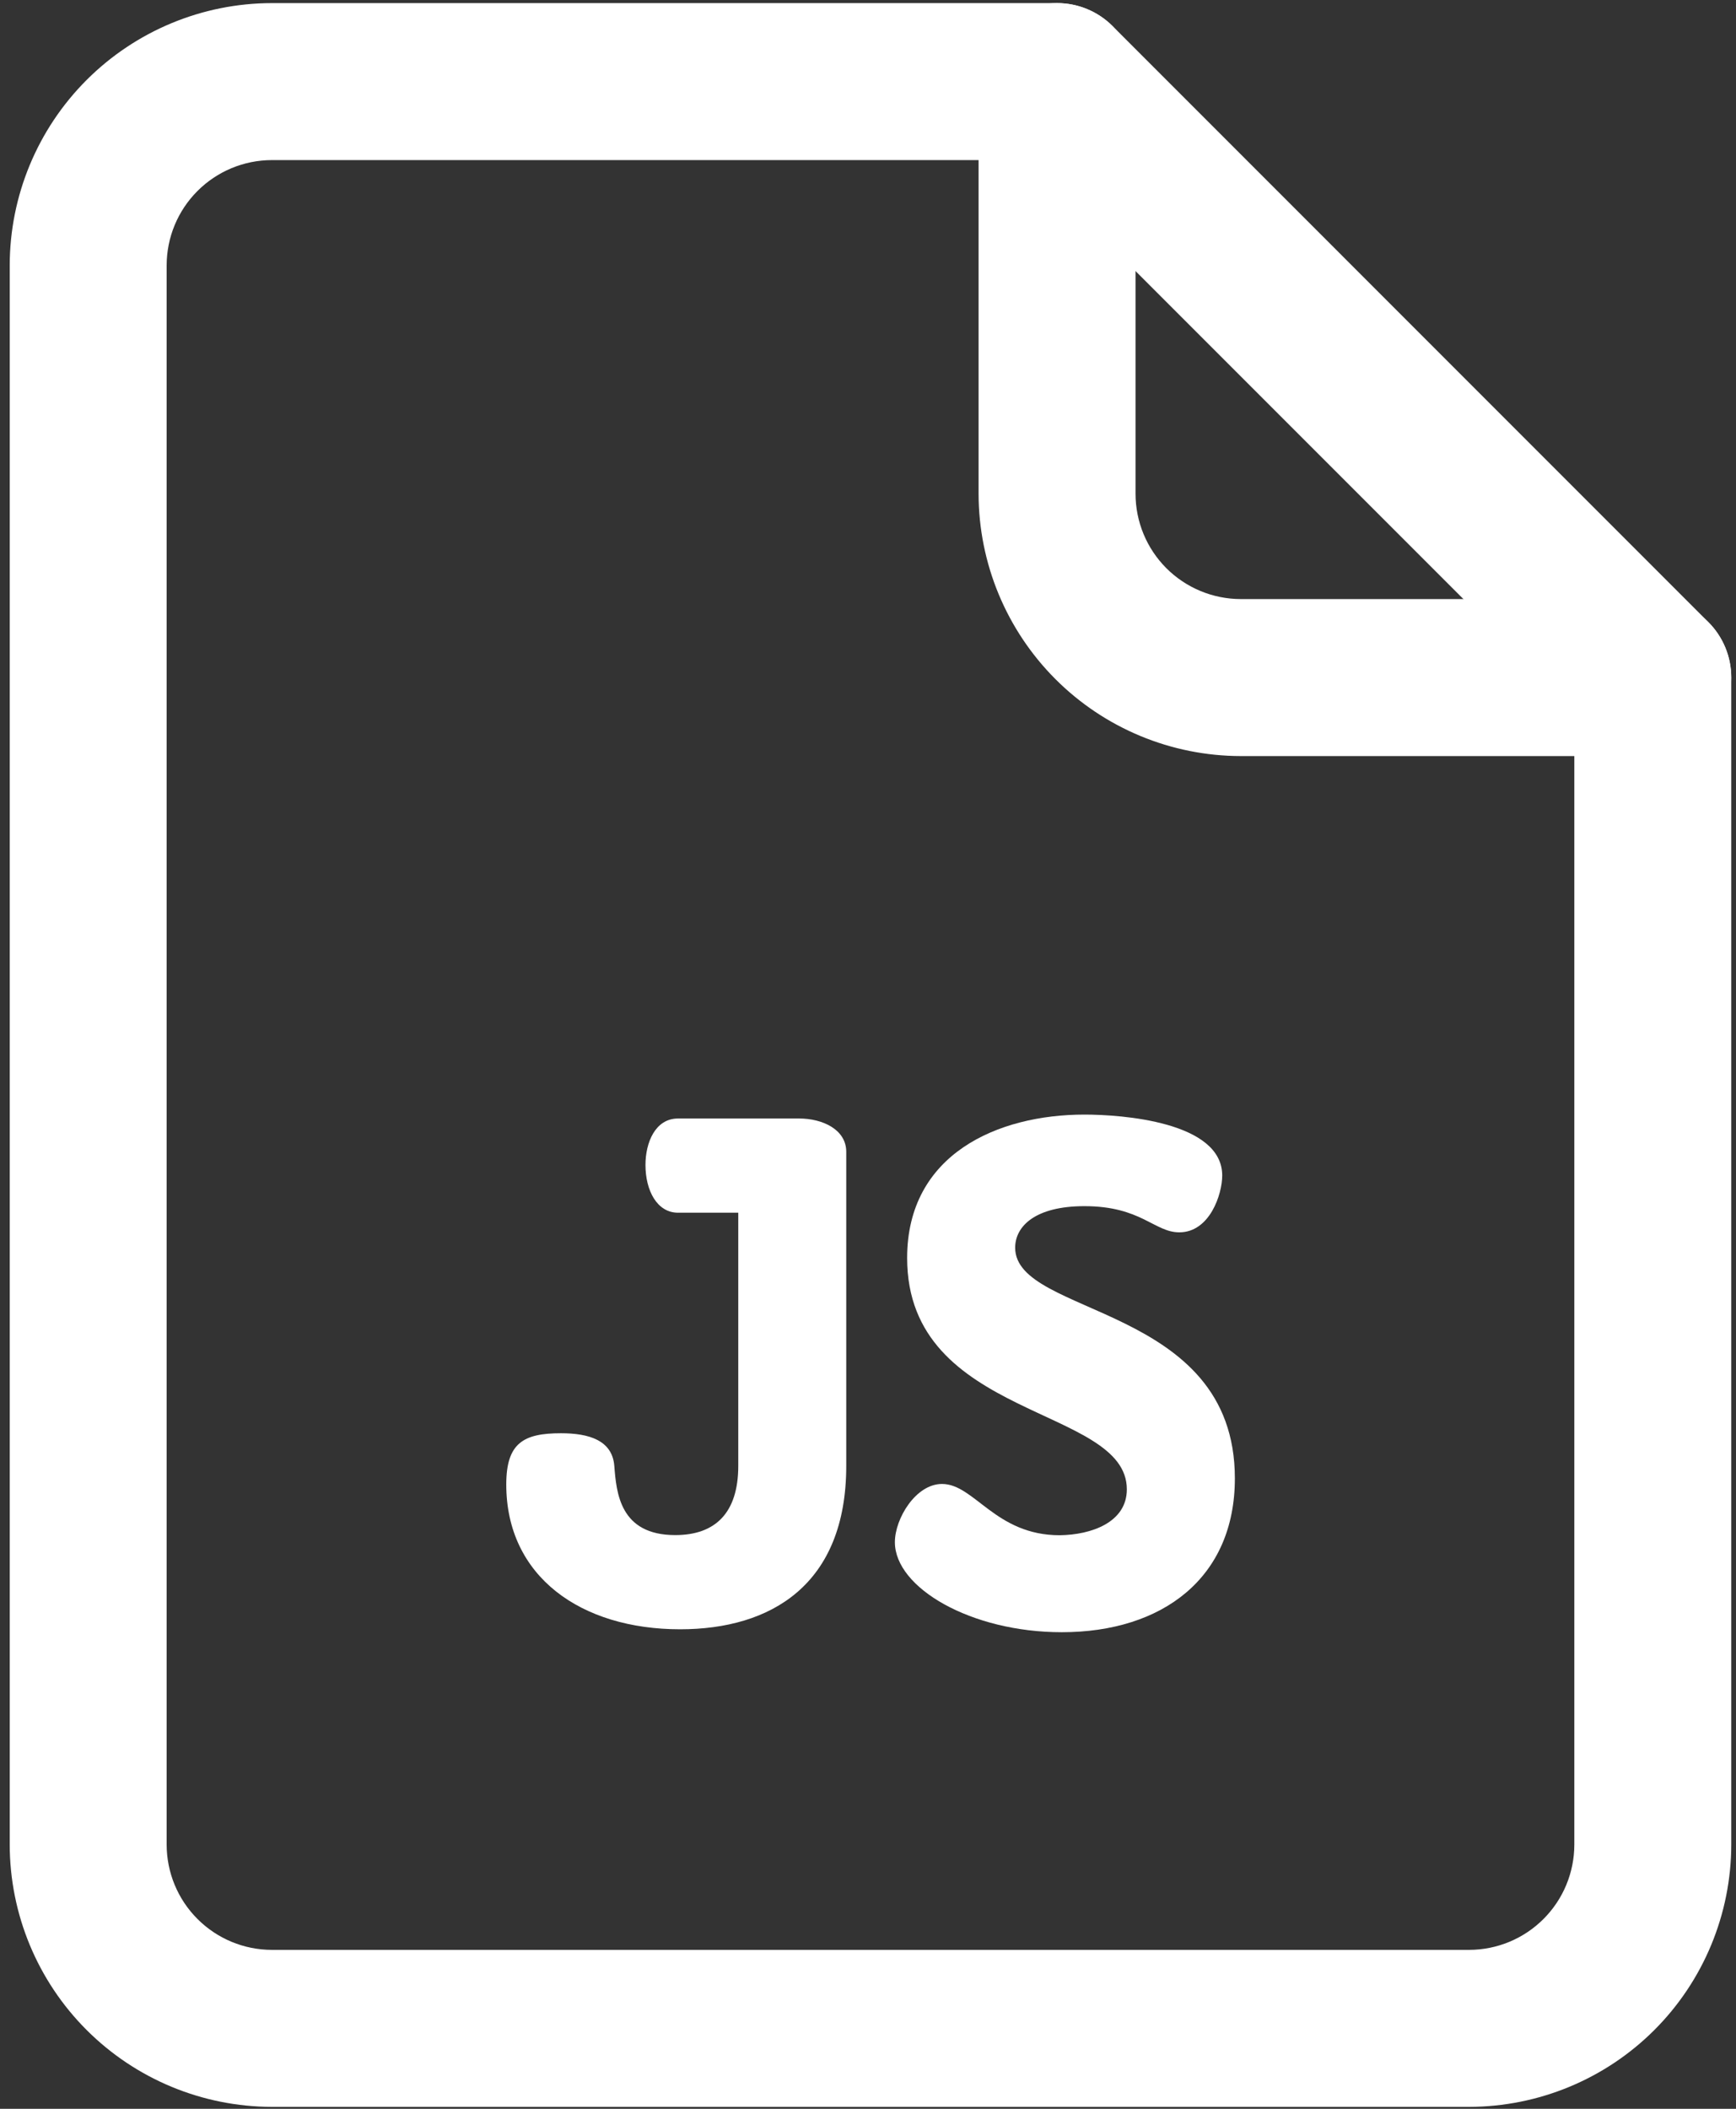 <svg width="70" height="85" viewBox="0 0 70 85" fill="none" xmlns="http://www.w3.org/2000/svg">
<rect x="0" y="0" width="70" height="85" fill="#333333" stroke="none"/>
<path d="M59.239 84.922H10.962C8.16 84.918 5.473 83.804 3.491 81.822C1.51 79.841 0.395 77.154 0.392 74.352V10.695C0.395 7.893 1.51 5.206 3.491 3.225C5.473 1.243 8.16 0.128 10.962 0.125H42.624C43.039 0.125 43.451 0.206 43.835 0.365C44.219 0.524 44.568 0.757 44.862 1.051L68.883 25.073C69.177 25.366 69.41 25.715 69.569 26.099C69.728 26.483 69.809 26.895 69.809 27.311V74.35C69.806 77.152 68.692 79.84 66.71 81.822C64.729 83.803 62.042 84.918 59.239 84.922ZM10.962 6.453C9.837 6.454 8.759 6.902 7.964 7.697C7.168 8.492 6.721 9.57 6.72 10.695V74.352C6.721 75.477 7.168 76.555 7.964 77.35C8.759 78.145 9.837 78.593 10.962 78.594H59.239C60.364 78.593 61.442 78.145 62.237 77.35C63.033 76.555 63.48 75.477 63.481 74.352V28.62L41.314 6.453H10.962Z" fill="white"/>
<path d="M66.645 30.475H50.029C47.227 30.471 44.541 29.357 42.559 27.375C40.578 25.393 39.463 22.707 39.459 19.905V3.289C39.459 2.45 39.793 1.645 40.386 1.052C40.98 0.458 41.784 0.125 42.623 0.125C43.463 0.125 44.267 0.458 44.861 1.052C45.454 1.645 45.788 2.45 45.788 3.289V19.905C45.789 21.029 46.236 22.108 47.031 22.903C47.827 23.698 48.905 24.145 50.029 24.147H66.645C67.484 24.147 68.289 24.48 68.882 25.073C69.476 25.667 69.809 26.471 69.809 27.311C69.809 28.15 69.476 28.955 68.882 29.548C68.289 30.141 67.484 30.475 66.645 30.475Z" fill="white"/>
<path d="M27.339 48.881C26.495 48.881 26.027 47.989 26.027 46.955C26.027 46.063 26.417 45.084 27.339 45.084H32.224C33.174 45.084 34.123 45.531 34.123 46.426V59.082C34.123 63.885 31.081 65.672 27.424 65.672C23.43 65.672 20.414 63.55 20.414 59.835C20.414 58.16 21.112 57.77 22.62 57.77C23.736 57.77 24.686 58.048 24.77 59.082C24.854 60.17 24.994 61.875 27.227 61.875C28.847 61.875 29.769 60.98 29.769 59.082V48.881H27.339Z" fill="white"/>
<path d="M45.437 60.031C45.437 56.656 36.578 57.238 36.578 50.706C36.578 46.516 40.236 44.926 43.727 44.926C45.203 44.926 49.283 45.204 49.283 47.383C49.283 48.136 48.781 49.672 47.551 49.672C46.547 49.672 46.015 48.617 43.727 48.617C41.744 48.617 40.934 49.427 40.934 50.292C40.934 53.085 49.793 52.556 49.793 59.59C49.793 63.611 46.861 65.79 42.813 65.79C39.156 65.79 36.084 64.003 36.084 62.16C36.084 61.21 36.928 59.814 37.983 59.814C39.295 59.814 40.132 61.881 42.729 61.881C44.007 61.866 45.437 61.362 45.437 60.031Z" fill="white"/>
</svg>
